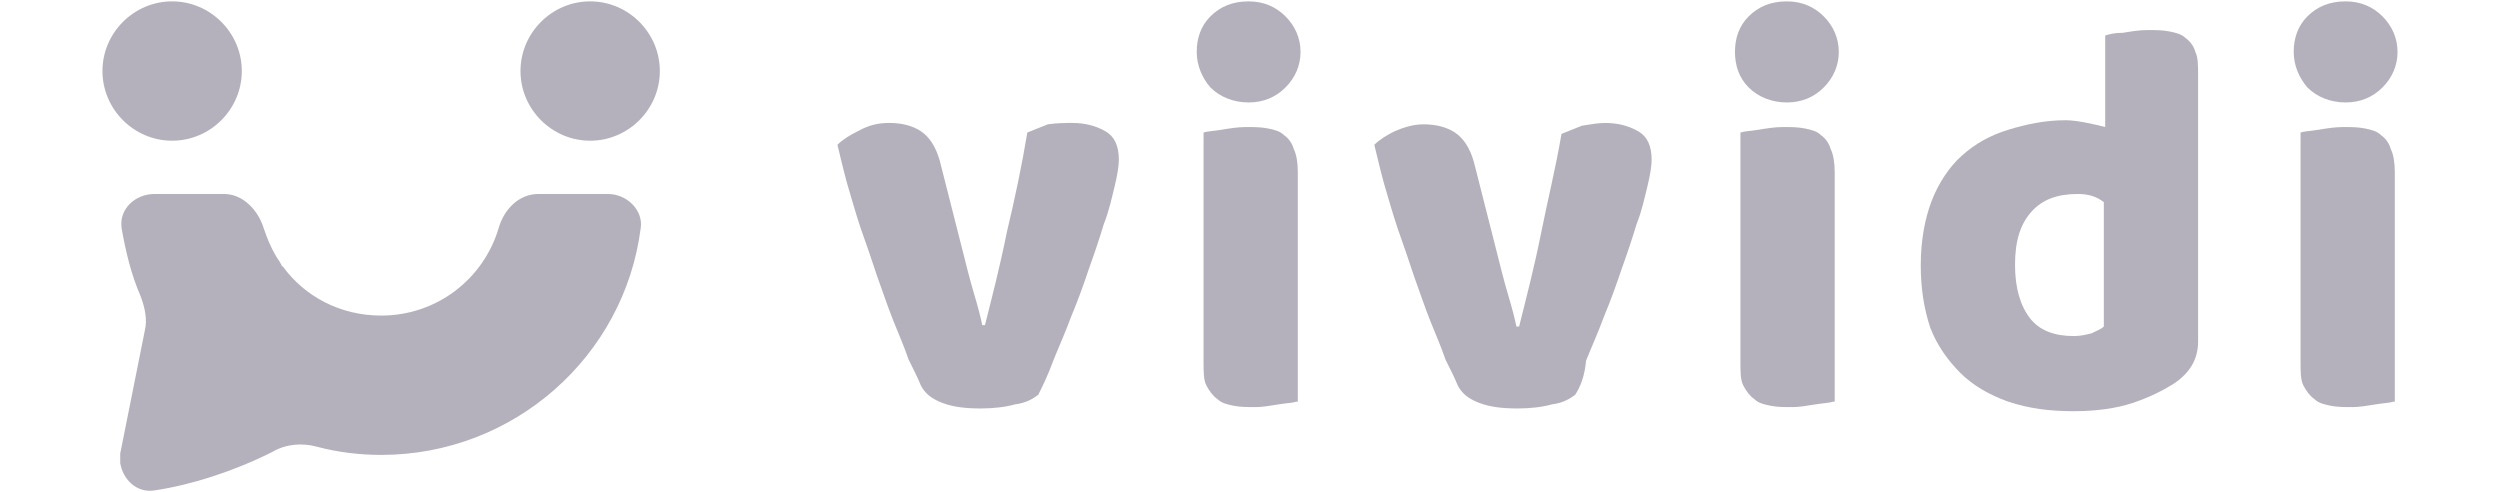 <?xml version="1.0" encoding="utf-8"?>
<!-- Generator: Adobe Illustrator 25.0.0, SVG Export Plug-In . SVG Version: 6.00 Build 0)  -->
<svg version="1.1" id="Слой_1" xmlns="http://www.w3.org/2000/svg" xmlns:xlink="http://www.w3.org/1999/xlink" x="0px" y="0px"
	 viewBox="0 0 183 36" style="enable-background:new 0 0 183 36;" xml:space="preserve">
<style type="text/css">
	.st0{fill-rule:evenodd;clip-rule:evenodd;fill:#B5B1BC;}
	.st1{fill:#B5B1BC;}
</style>
<g>
	<path class="st0" d="M8.9,16.7c-0.2-1.4,1-2.5,2.4-2.5h5.1c1.4,0,2.5,1.2,2.9,2.5c0.3,0.9,0.7,1.8,1.2,2.5c0,0.1,0.1,0.1,0.1,0.2
		c0,0,0,0.1,0.1,0.1c1.6,2.2,4.2,3.6,7.2,3.6c4.1,0,7.5-2.7,8.6-6.4c0.4-1.4,1.5-2.5,2.9-2.5h5.1c1.4,0,2.6,1.2,2.4,2.5
		c-1.2,9.4-9.3,16.6-19,16.6c-1.6,0-3.2-0.2-4.7-0.6c-1.1-0.3-2.3-0.2-3.3,0.4c-2.8,1.4-5.9,2.4-8.6,2.8c-1.3,0.2-2.3-0.8-2.5-2
		c0-0.2,0-0.5,0-0.7l1.8-9c0.2-0.8,0-1.7-0.3-2.5C9.6,20.1,9.2,18.4,8.9,16.7z"/>
	<path class="st1" d="M7.5,5.2c0-2.8,2.3-5.1,5.1-5.1l0,0c2.8,0,5.1,2.3,5.1,5.1l0,0c0,2.8-2.3,5.1-5.1,5.1l0,0
		C9.8,10.3,7.5,8,7.5,5.2L7.5,5.2z"/>
	<path class="st1" d="M38.1,5.2c0-2.8,2.3-5.1,5.1-5.1l0,0c2.8,0,5.1,2.3,5.1,5.1l0,0c0,2.8-2.3,5.1-5.1,5.1l0,0
		C40.4,10.3,38.1,8,38.1,5.2L38.1,5.2z"/>
	<path class="st1" d="M76,28.9c-0.4,0.3-0.9,0.6-1.7,0.7c-0.7,0.2-1.6,0.3-2.5,0.3c-1.1,0-2-0.1-2.8-0.4c-0.8-0.3-1.3-0.7-1.6-1.3
		c-0.2-0.5-0.5-1.1-0.9-1.9c-0.3-0.9-0.7-1.8-1.1-2.8c-0.4-1-0.8-2.2-1.2-3.3c-0.4-1.2-0.8-2.4-1.2-3.5c-0.4-1.2-0.7-2.3-1-3.3
		c-0.3-1.1-0.5-2-0.7-2.8c0.4-0.4,0.9-0.7,1.5-1C63.7,9.1,64.4,9,65.1,9c0.9,0,1.7,0.2,2.3,0.6c0.6,0.4,1.1,1.1,1.4,2.2l1.6,6.3
		c0.3,1.2,0.6,2.4,0.9,3.4c0.3,1,0.5,1.8,0.6,2.3h0.2c0.5-2,1.1-4.3,1.6-6.8c0.6-2.5,1.1-4.9,1.5-7.3c0.5-0.2,1-0.4,1.5-0.6
		C77.4,9,78,9,78.5,9c0.9,0,1.7,0.2,2.4,0.6c0.7,0.4,1,1.1,1,2.1c0,0.4-0.1,1.1-0.3,1.9c-0.2,0.8-0.4,1.8-0.8,2.8
		c-0.3,1-0.7,2.2-1.1,3.3c-0.4,1.2-0.8,2.3-1.3,3.5c-0.4,1.1-0.9,2.2-1.3,3.2C76.7,27.5,76.3,28.3,76,28.9z"/>
	<path class="st1" d="M87.6,3.8c0-1,0.3-1.9,1-2.6c0.7-0.7,1.6-1.1,2.8-1.1c1.1,0,2,0.4,2.7,1.1c0.7,0.7,1.1,1.6,1.1,2.6
		s-0.4,1.9-1.1,2.6c-0.7,0.7-1.6,1.1-2.7,1.1c-1.1,0-2.1-0.4-2.8-1.1C88,5.7,87.6,4.8,87.6,3.8z M94.9,29.4
		c-0.3,0.1-0.7,0.1-1.3,0.2c-0.6,0.1-1.2,0.2-1.7,0.2c-0.6,0-1.1,0-1.6-0.1c-0.5-0.1-0.9-0.2-1.2-0.5c-0.3-0.2-0.6-0.6-0.8-1
		c-0.2-0.4-0.2-1-0.2-1.7V9.7c0.3-0.1,0.7-0.1,1.3-0.2c0.6-0.1,1.2-0.2,1.8-0.2c0.6,0,1.1,0,1.6,0.1c0.5,0.1,0.9,0.2,1.2,0.5
		c0.3,0.2,0.6,0.6,0.7,1c0.2,0.4,0.3,1,0.3,1.7V29.4z"/>
	<path class="st1" d="M115.3,28.9c-0.4,0.3-0.9,0.6-1.7,0.7c-0.7,0.2-1.6,0.3-2.5,0.3c-1.1,0-2-0.1-2.8-0.4
		c-0.8-0.3-1.3-0.7-1.6-1.3c-0.2-0.5-0.5-1.1-0.9-1.9c-0.3-0.9-0.7-1.8-1.1-2.8c-0.4-1-0.8-2.2-1.2-3.3c-0.4-1.2-0.8-2.4-1.2-3.5
		c-0.4-1.2-0.7-2.3-1-3.3c-0.3-1.1-0.5-2-0.7-2.8c0.4-0.4,0.9-0.7,1.5-1c0.7-0.3,1.4-0.5,2.1-0.5c0.9,0,1.7,0.2,2.3,0.6
		c0.6,0.4,1.1,1.1,1.4,2.2l1.6,6.3c0.3,1.2,0.6,2.4,0.9,3.4c0.3,1,0.5,1.8,0.6,2.3h0.2c0.5-2,1.1-4.3,1.6-6.8s1.1-4.9,1.5-7.3
		c0.5-0.2,1-0.4,1.5-0.6c0.6-0.1,1.2-0.2,1.7-0.2c0.9,0,1.7,0.2,2.4,0.6c0.7,0.4,1,1.1,1,2.1c0,0.4-0.1,1.1-0.3,1.9
		c-0.2,0.8-0.4,1.8-0.8,2.8c-0.3,1-0.7,2.2-1.1,3.3c-0.4,1.2-0.8,2.3-1.3,3.5c-0.4,1.1-0.9,2.2-1.3,3.2
		C116,27.5,115.7,28.3,115.3,28.9z"/>
	<path class="st1" d="M127,3.8c0-1,0.3-1.9,1-2.6c0.7-0.7,1.6-1.1,2.8-1.1c1.1,0,2,0.4,2.7,1.1c0.7,0.7,1.1,1.6,1.1,2.6
		s-0.4,1.9-1.1,2.6c-0.7,0.7-1.6,1.1-2.7,1.1c-1.1,0-2.1-0.4-2.8-1.1C127.3,5.7,127,4.8,127,3.8z M134.2,29.4
		c-0.3,0.1-0.7,0.1-1.3,0.2c-0.6,0.1-1.2,0.2-1.7,0.2c-0.6,0-1.1,0-1.6-0.1c-0.5-0.1-0.9-0.2-1.2-0.5c-0.3-0.2-0.6-0.6-0.8-1
		c-0.2-0.4-0.2-1-0.2-1.7V9.7c0.3-0.1,0.7-0.1,1.3-0.2c0.6-0.1,1.2-0.2,1.8-0.2c0.6,0,1.1,0,1.6,0.1c0.5,0.1,0.9,0.2,1.2,0.5
		c0.3,0.2,0.6,0.6,0.7,1c0.2,0.4,0.3,1,0.3,1.7V29.4z"/>
	<path class="st1" d="M140.6,19.4c0-1.8,0.3-3.4,0.8-4.7c0.5-1.3,1.3-2.5,2.2-3.3c1-0.9,2.1-1.5,3.4-1.9c1.3-0.4,2.7-0.7,4.2-0.7
		c0.5,0,1.1,0.1,1.6,0.2c0.5,0.1,0.9,0.2,1.3,0.3V2.6c0.3-0.1,0.7-0.2,1.3-0.2c0.6-0.1,1.2-0.2,1.8-0.2c0.6,0,1.1,0,1.6,0.1
		c0.5,0.1,0.9,0.2,1.2,0.5c0.3,0.2,0.6,0.6,0.7,1c0.2,0.4,0.2,1,0.2,1.7V25c0,1.3-0.6,2.3-1.8,3.1c-0.8,0.5-1.8,1-3,1.4
		c-1.2,0.4-2.7,0.6-4.3,0.6c-1.8,0-3.3-0.2-4.8-0.7c-1.4-0.5-2.6-1.2-3.5-2.1c-0.9-0.9-1.7-2-2.2-3.3
		C140.8,22.5,140.6,21,140.6,19.4z M152.1,14.2c-1.5,0-2.6,0.4-3.4,1.3c-0.8,0.9-1.2,2.1-1.2,3.9c0,1.7,0.4,3,1.1,3.9
		c0.7,0.9,1.8,1.3,3.2,1.3c0.5,0,0.9-0.1,1.3-0.2c0.4-0.2,0.7-0.3,0.9-0.5v-9.1C153.5,14.4,152.9,14.2,152.1,14.2z"/>
	<path class="st1" d="M167.9,3.8c0-1,0.3-1.9,1-2.6c0.7-0.7,1.6-1.1,2.8-1.1c1.1,0,2,0.4,2.7,1.1c0.7,0.7,1.1,1.6,1.1,2.6
		s-0.4,1.9-1.1,2.6c-0.7,0.7-1.6,1.1-2.7,1.1c-1.1,0-2.1-0.4-2.8-1.1C168.3,5.7,167.9,4.8,167.9,3.8z M175.2,29.4
		c-0.3,0.1-0.7,0.1-1.3,0.2c-0.6,0.1-1.2,0.2-1.7,0.2c-0.6,0-1.1,0-1.6-0.1c-0.5-0.1-0.9-0.2-1.2-0.5c-0.3-0.2-0.6-0.6-0.8-1
		c-0.2-0.4-0.2-1-0.2-1.7V9.7c0.3-0.1,0.7-0.1,1.3-0.2c0.6-0.1,1.2-0.2,1.8-0.2c0.6,0,1.1,0,1.6,0.1c0.5,0.1,0.9,0.2,1.2,0.5
		c0.3,0.2,0.6,0.6,0.7,1c0.2,0.4,0.3,1,0.3,1.7V29.4z"/>
</g>
</svg>
